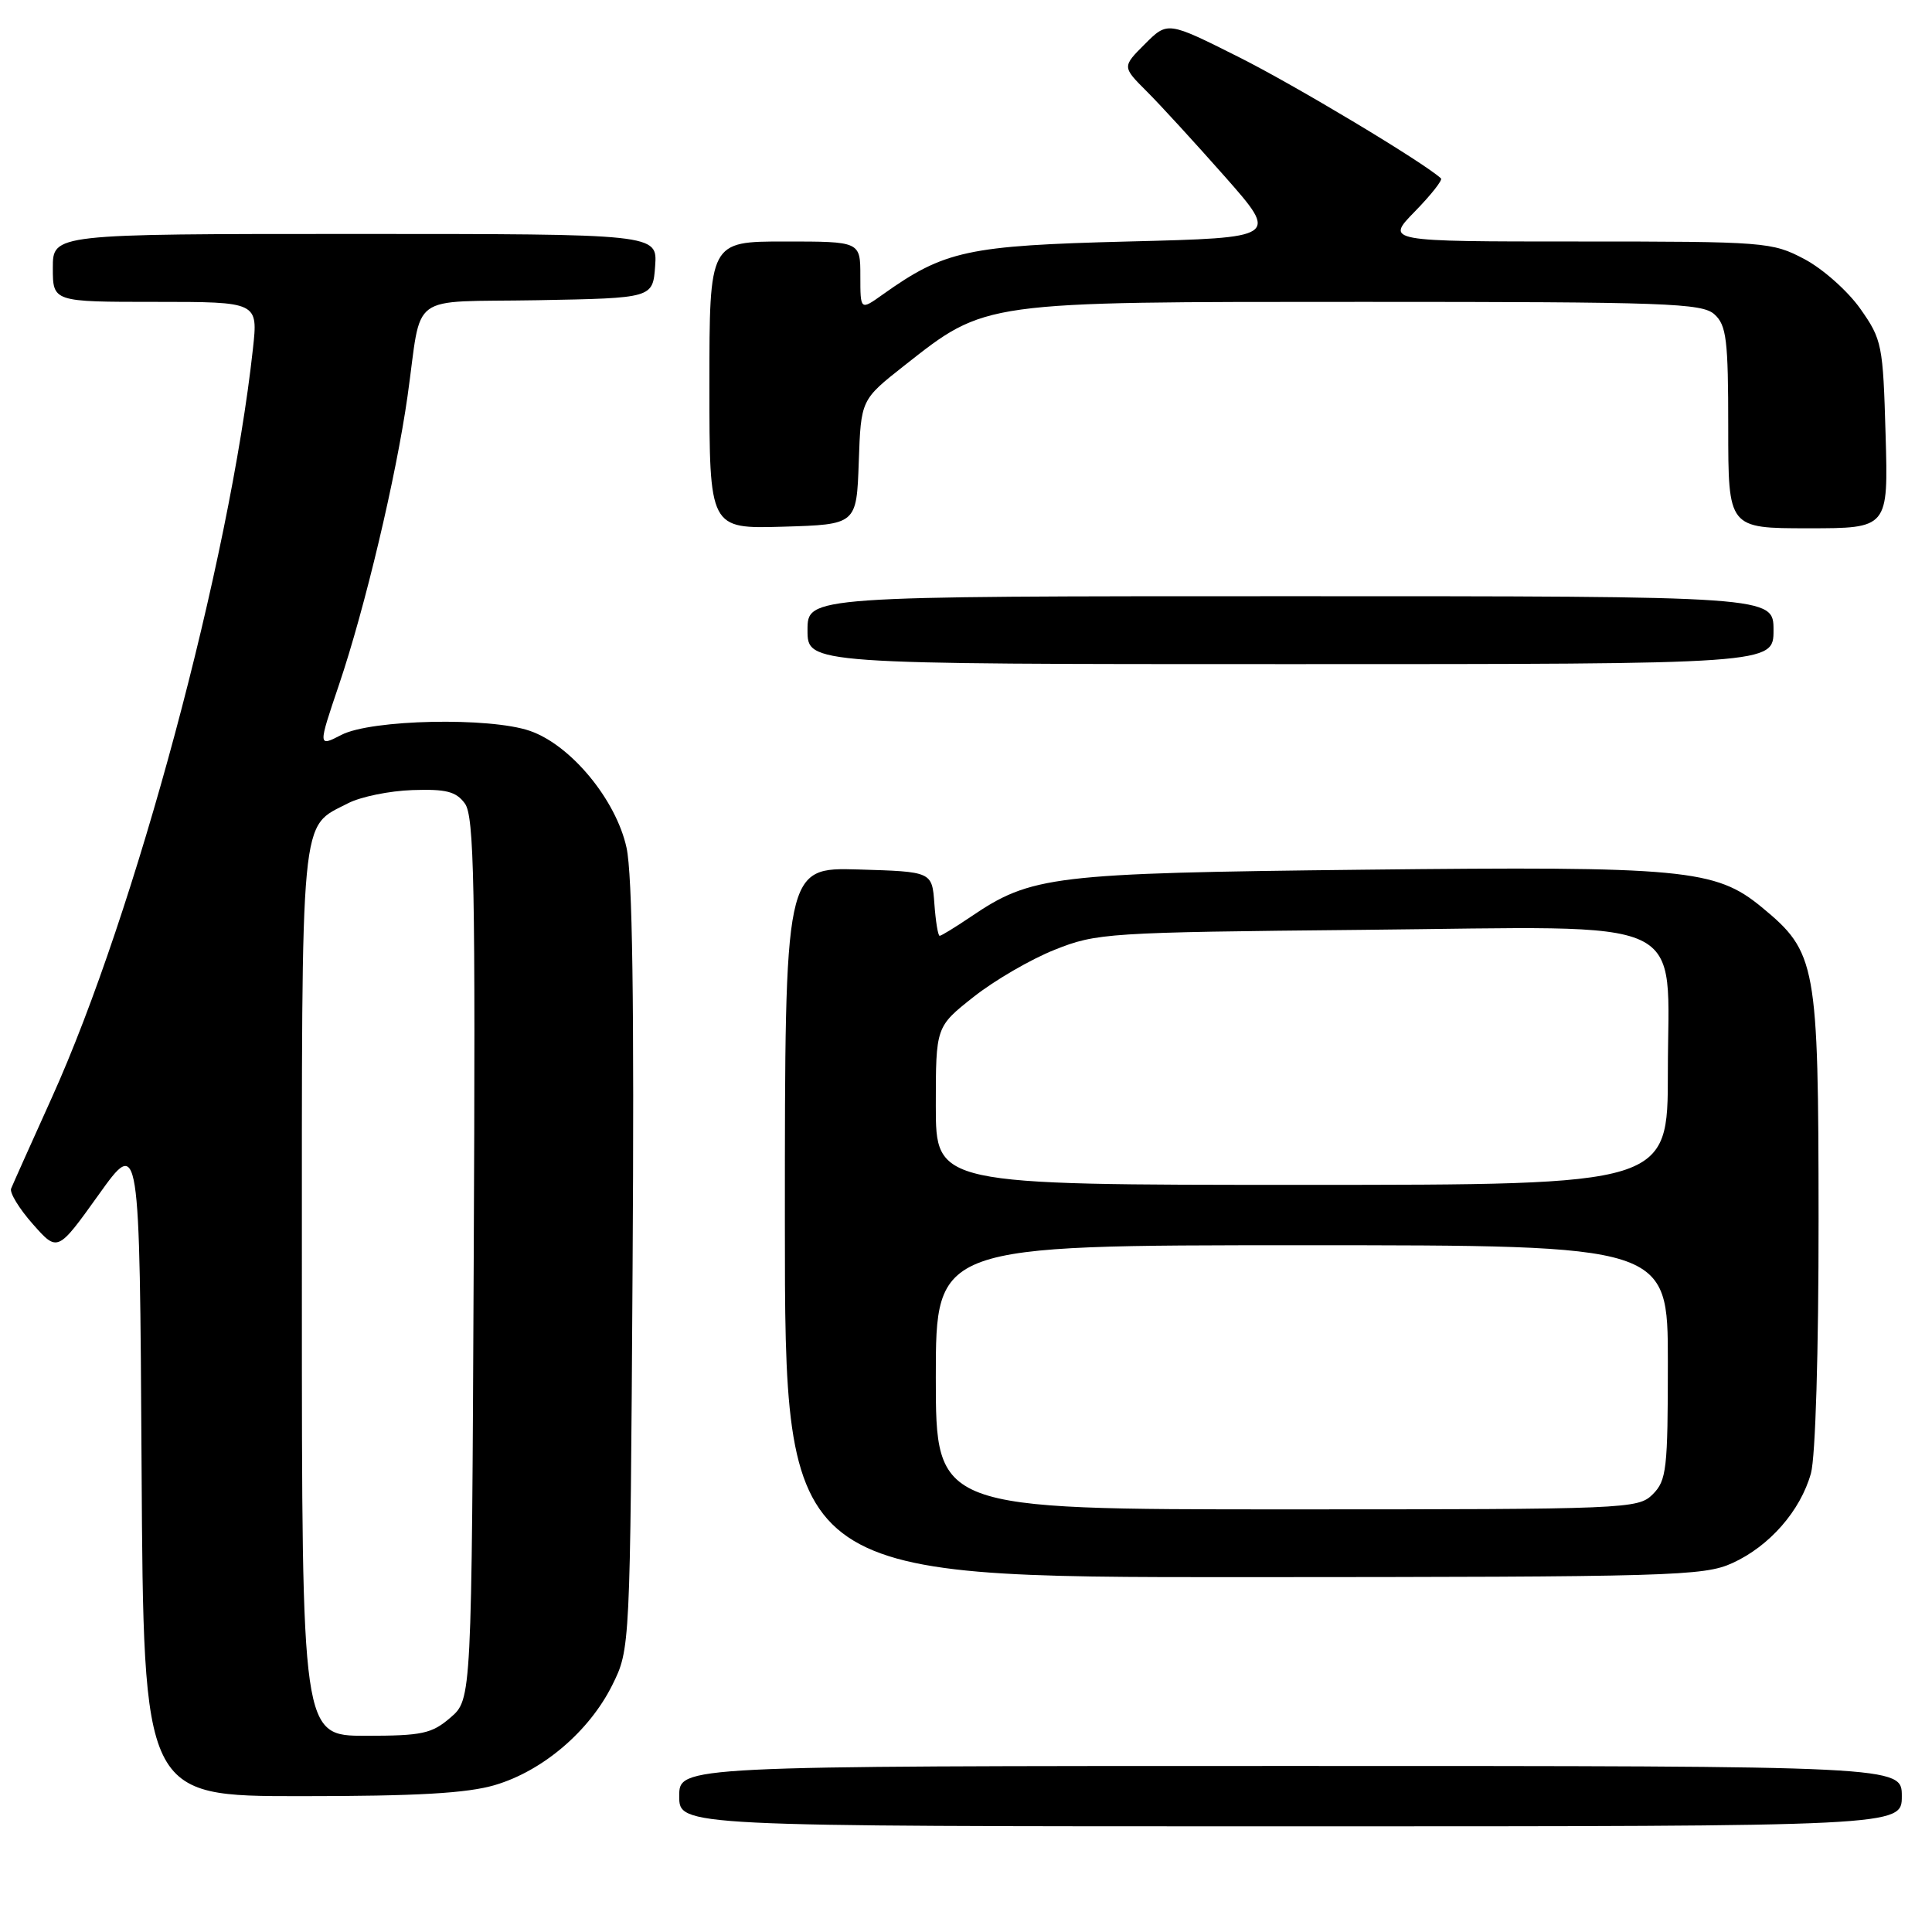 <?xml version="1.0" encoding="UTF-8" standalone="no"?>
<!DOCTYPE svg PUBLIC "-//W3C//DTD SVG 1.1//EN" "http://www.w3.org/Graphics/SVG/1.1/DTD/svg11.dtd" >
<svg xmlns="http://www.w3.org/2000/svg" xmlns:xlink="http://www.w3.org/1999/xlink" version="1.1" viewBox="0 0 256 256">
 <g >
 <path fill="currentColor"
d=" M 252.00 238.00 C 252.00 234.00 252.00 234.00 171.00 234.00 C 90.00 234.00 90.00 234.00 90.00 238.00 C 90.00 242.00 90.00 242.00 171.00 242.00 C 252.00 242.00 252.00 242.00 252.00 238.00 Z  M 65.61 236.52 C 71.94 234.64 78.09 229.39 81.13 223.28 C 83.50 218.50 83.50 218.50 83.82 168.00 C 84.05 133.13 83.80 115.90 83.02 112.33 C 81.63 105.97 75.65 98.73 70.23 96.85 C 64.91 95.00 49.20 95.33 45.25 97.37 C 42.13 98.98 42.13 98.98 44.92 90.73 C 48.36 80.57 52.49 63.16 54.00 52.50 C 55.99 38.48 53.80 40.09 71.26 39.78 C 86.50 39.50 86.50 39.50 86.81 35.25 C 87.11 31.00 87.11 31.00 47.06 31.00 C 7.00 31.00 7.00 31.00 7.00 35.50 C 7.00 40.00 7.00 40.00 20.60 40.00 C 34.20 40.00 34.20 40.00 33.51 46.25 C 30.43 74.41 17.91 121.03 6.86 145.46 C 4.12 151.53 1.69 156.95 1.47 157.50 C 1.26 158.05 2.55 160.17 4.36 162.21 C 7.63 165.91 7.63 165.91 13.07 158.31 C 18.50 150.72 18.50 150.72 18.76 194.36 C 19.02 238.00 19.02 238.00 39.83 238.00 C 55.27 238.00 61.92 237.62 65.61 236.52 Z  M 229.54 207.12 C 234.47 204.88 238.57 200.19 239.96 195.22 C 240.56 193.03 240.98 179.12 240.97 161.50 C 240.95 127.64 240.69 126.19 233.44 120.21 C 227.31 115.16 223.19 114.77 180.66 115.24 C 139.38 115.70 136.66 116.03 128.60 121.50 C 126.57 122.87 124.73 124.00 124.51 124.00 C 124.29 124.00 123.98 122.09 123.81 119.75 C 123.50 115.50 123.50 115.50 113.75 115.21 C 104.00 114.93 104.00 114.93 104.00 161.96 C 104.00 209.00 104.00 209.00 164.75 208.98 C 221.53 208.96 225.76 208.84 229.54 207.12 Z  M 235.00 83.50 C 235.00 79.00 235.00 79.00 171.00 79.00 C 107.00 79.00 107.00 79.00 107.00 83.50 C 107.00 88.00 107.00 88.00 171.00 88.00 C 235.00 88.00 235.00 88.00 235.00 83.50 Z  M 113.79 61.23 C 114.08 52.97 114.08 52.97 119.79 48.47 C 130.69 39.89 129.92 40.00 180.71 40.00 C 220.84 40.00 225.53 40.17 227.17 41.65 C 228.77 43.10 229.00 45.00 229.00 56.65 C 229.00 70.00 229.00 70.00 239.60 70.00 C 250.21 70.00 250.21 70.00 249.85 57.59 C 249.51 45.67 249.38 45.00 246.50 40.91 C 244.85 38.57 241.52 35.61 239.09 34.33 C 234.81 32.07 233.95 32.00 209.14 32.00 C 183.59 32.00 183.59 32.00 187.48 28.02 C 189.62 25.83 191.17 23.86 190.94 23.64 C 188.64 21.52 171.54 11.26 164.10 7.54 C 154.71 2.83 154.71 2.83 151.70 5.84 C 148.69 8.85 148.69 8.85 151.95 12.11 C 153.75 13.90 158.41 19.00 162.33 23.43 C 169.44 31.50 169.44 31.50 149.47 32.00 C 128.19 32.54 125.15 33.20 116.96 39.03 C 114.00 41.14 114.00 41.14 114.00 36.57 C 114.00 32.00 114.00 32.00 104.00 32.00 C 94.00 32.00 94.00 32.00 94.00 51.04 C 94.00 70.07 94.00 70.07 103.75 69.79 C 113.50 69.50 113.50 69.50 113.79 61.23 Z  M 40.00 171.22 C 40.00 106.59 39.70 109.76 46.13 106.43 C 47.78 105.58 51.61 104.79 54.65 104.69 C 59.11 104.54 60.43 104.87 61.60 106.47 C 62.83 108.15 63.01 117.18 62.77 166.81 C 62.50 225.17 62.50 225.17 59.69 227.59 C 57.21 229.73 55.93 230.00 48.44 230.00 C 40.00 230.00 40.00 230.00 40.00 171.22 Z  M 124.00 182.50 C 124.00 165.00 124.00 165.00 172.50 165.00 C 221.00 165.00 221.00 165.00 221.00 180.50 C 221.00 194.67 220.83 196.17 219.00 198.00 C 217.06 199.94 215.67 200.00 170.50 200.00 C 124.00 200.00 124.00 200.00 124.00 182.50 Z  M 124.00 146.52 C 124.00 136.05 124.00 136.05 129.00 132.10 C 131.75 129.92 136.58 127.11 139.75 125.85 C 145.30 123.63 146.74 123.54 180.53 123.21 C 224.82 122.78 221.00 120.99 221.00 142.07 C 221.00 157.00 221.00 157.00 172.50 157.00 C 124.00 157.00 124.00 157.00 124.00 146.52 Z "/>
</g>
</svg>